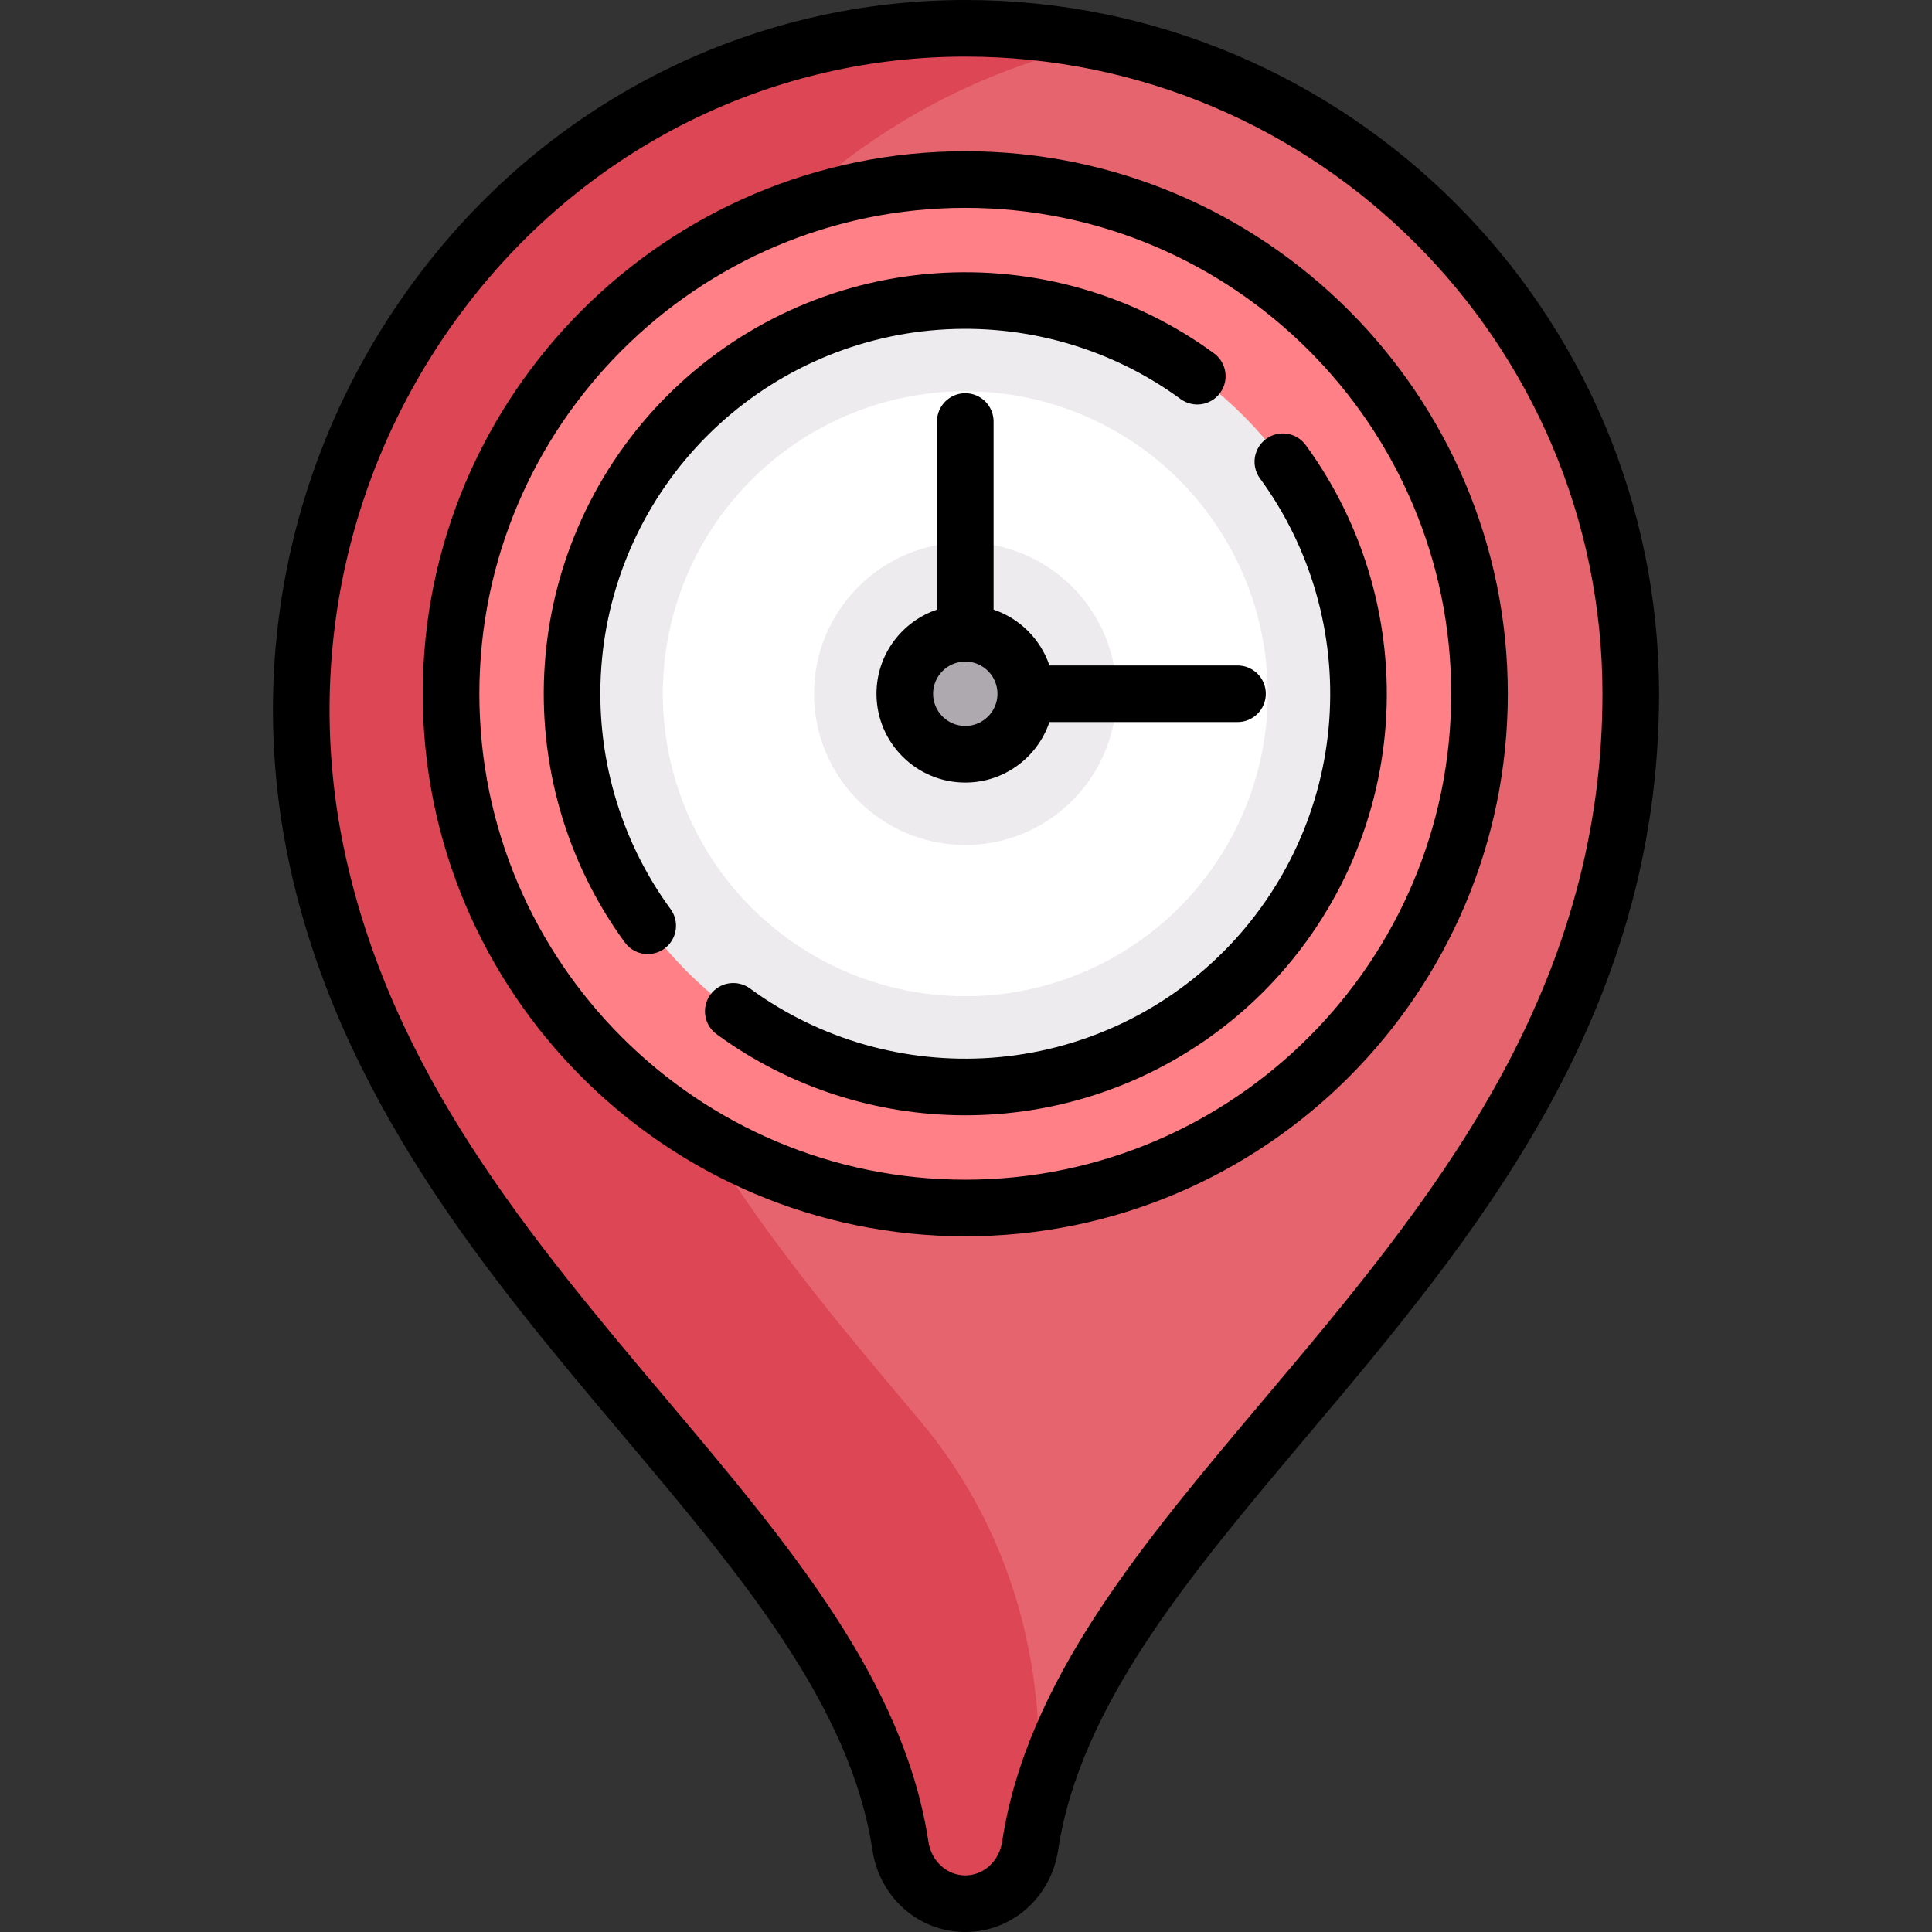 <?xml version="1.0" encoding="iso-8859-1"?>
<!-- Generator: Adobe Illustrator 19.0.0, SVG Export Plug-In . SVG Version: 6.00 Build 0)  -->
<svg version="1.1" id="Capa_1" xmlns="http://www.w3.org/2000/svg" xmlns:xlink="http://www.w3.org/1999/xlink" x="0px" y="0px"
	 viewBox="0 0 512 512" style="enable-background:new 0 0 512 512;" xml:space="preserve">
<rect x="0" y="0" width="512" height="512" fill="#333333" stroke="none"/>
<path style="fill:#E6646E;" d="M255.813,7.5C142.428,7.498,60.688,115.181,83.768,226.191
	c24.14,116.112,141.887,177.32,154.85,262.98c1.316,8.693,8.395,15.328,17.187,15.328h0.004c8.8,0,15.877-6.646,17.195-15.347
	c14.469-95.496,159.16-160.607,159.16-305.298C432.164,86.458,353.209,7.502,255.813,7.5z"/>
<path style="fill:#DC4655;" d="M155.988,226.192C135.407,127.2,198.207,30.926,292.437,11.224
	c-14.343-2.989-29.319-4.256-44.712-3.519C132.439,13.227,60.156,115.081,84.6,227.882
	c24.924,115.015,141.586,176.044,154.49,261.285c1.316,8.695,8.394,15.333,17.188,15.333h0.408c8.583,0,15.481-6.495,16.737-14.985
	c0.033-0.221,0.066-0.442,0.1-0.662c6.216-40.223-3.491-81.236-29.723-112.356C207.935,333.948,168.796,287.796,155.988,226.192z"/>
<circle style="fill:#FF8087;" cx="255.809" cy="183.85" r="136.27"/>
<circle style="fill:#EDEBED;" cx="255.809" cy="183.85" r="104.21"/>
<circle style="fill:#FFFFFF;" cx="255.809" cy="183.85" r="80.16"/>
<circle style="fill:#EDEBED;" cx="255.809" cy="183.85" r="40.08"/>
<circle style="fill:#AEA8AF;" cx="255.809" cy="183.85" r="16.03"/>
<path d="M255.813,0c-0.003,0,0,0-0.003,0c-54.482,0-105.703,24.55-140.521,67.351c-36.547,44.927-50.712,103.378-38.864,160.367
	c13.116,63.087,53.323,110.766,88.797,152.832c30.943,36.692,60.169,71.35,65.98,109.744c1.904,12.578,12.25,21.706,24.607,21.706
	c12.353,0,22.704-9.136,24.611-21.723c5.816-38.388,35.039-73.041,65.978-109.728c43.718-51.84,93.268-110.598,93.268-196.694
	C439.665,82.479,357.189,0.001,255.813,0z M334.93,370.878c-32.342,38.352-62.891,74.577-69.341,117.151
	c-0.788,5.198-4.901,8.97-9.785,8.97c-4.877,0-8.986-3.764-9.771-8.95c-6.444-42.583-36.997-78.813-69.344-117.17
	c-36.004-42.694-73.235-86.843-85.579-146.215c-10.925-52.55,2.128-106.438,35.814-147.848
	C158.884,37.531,205.862,14.999,255.813,15c93.105,0.001,168.852,75.75,168.852,168.855c0,35.923-9.318,70.002-28.487,104.185
	C379.086,318.519,356.638,345.137,334.93,370.878z"/>
<path d="M255.81,40.081c-79.277,0-143.774,64.497-143.774,143.774s64.497,143.774,143.774,143.774s143.774-64.497,143.774-143.774
	S335.086,40.081,255.81,40.081z M255.81,312.629c-71.006,0-128.774-57.768-128.774-128.774S184.803,55.081,255.81,55.081
	s128.774,57.768,128.774,128.774S326.816,312.629,255.81,312.629z"/>
<path d="M255.81,104.209c-4.142,0-7.5,3.358-7.5,7.5v49.846c-9.308,3.139-16.032,11.946-16.032,22.3
	c0,12.976,10.557,23.532,23.532,23.532c10.353,0,19.16-6.724,22.299-16.032h49.846c4.143,0,7.5-3.358,7.5-7.5s-3.357-7.5-7.5-7.5
	h-49.846c-2.344-6.951-7.849-12.456-14.8-14.8v-49.846C263.309,107.567,259.952,104.209,255.81,104.209z M255.81,192.387
	c-4.705,0-8.532-3.828-8.532-8.532s3.828-8.532,8.532-8.532c4.705,0,8.532,3.828,8.532,8.532S260.514,192.387,255.81,192.387z"/>
<path d="M159.354,176.823c1.676-23.138,11.645-44.926,28.071-61.353s38.215-26.396,61.353-28.071
	c22.905-1.659,45.665,4.857,64.085,18.349c3.342,2.447,8.034,1.724,10.482-1.619c2.447-3.341,1.723-8.035-1.619-10.482
	c-21.287-15.593-47.582-23.127-74.032-21.208c-26.731,1.936-51.902,13.451-70.875,32.425c-18.974,18.974-30.49,44.145-32.426,70.875
	c-1.916,26.453,5.616,52.745,21.209,74.032c1.469,2.006,3.747,3.068,6.056,3.068c1.538,0,3.09-0.472,4.426-1.45
	c3.341-2.448,4.066-7.141,1.618-10.482C164.211,222.489,157.695,199.73,159.354,176.823z"/>
<path d="M346.017,117.938c-2.448-3.343-7.143-4.067-10.482-1.619c-3.342,2.447-4.066,7.141-1.619,10.482
	c13.492,18.418,20.008,41.178,18.35,64.084c-1.676,23.138-11.646,44.926-28.072,61.353c-16.426,16.426-38.214,26.396-61.352,28.072
	c-22.909,1.657-45.666-4.858-64.084-18.349c-3.34-2.447-8.035-1.723-10.482,1.618c-2.448,3.342-1.723,8.035,1.618,10.482
	c19.114,14,42.258,21.503,65.935,21.502c2.692,0,5.396-0.097,8.097-0.293c26.731-1.936,51.902-13.452,70.876-32.426
	s30.489-44.145,32.425-70.875C369.141,165.517,361.609,139.226,346.017,117.938z"/>
<g>
</g>
<g>
</g>
<g>
</g>
<g>
</g>
<g>
</g>
<g>
</g>
<g>
</g>
<g>
</g>
<g>
</g>
<g>
</g>
<g>
</g>
<g>
</g>
<g>
</g>
<g>
</g>
<g>
</g>
</svg>
